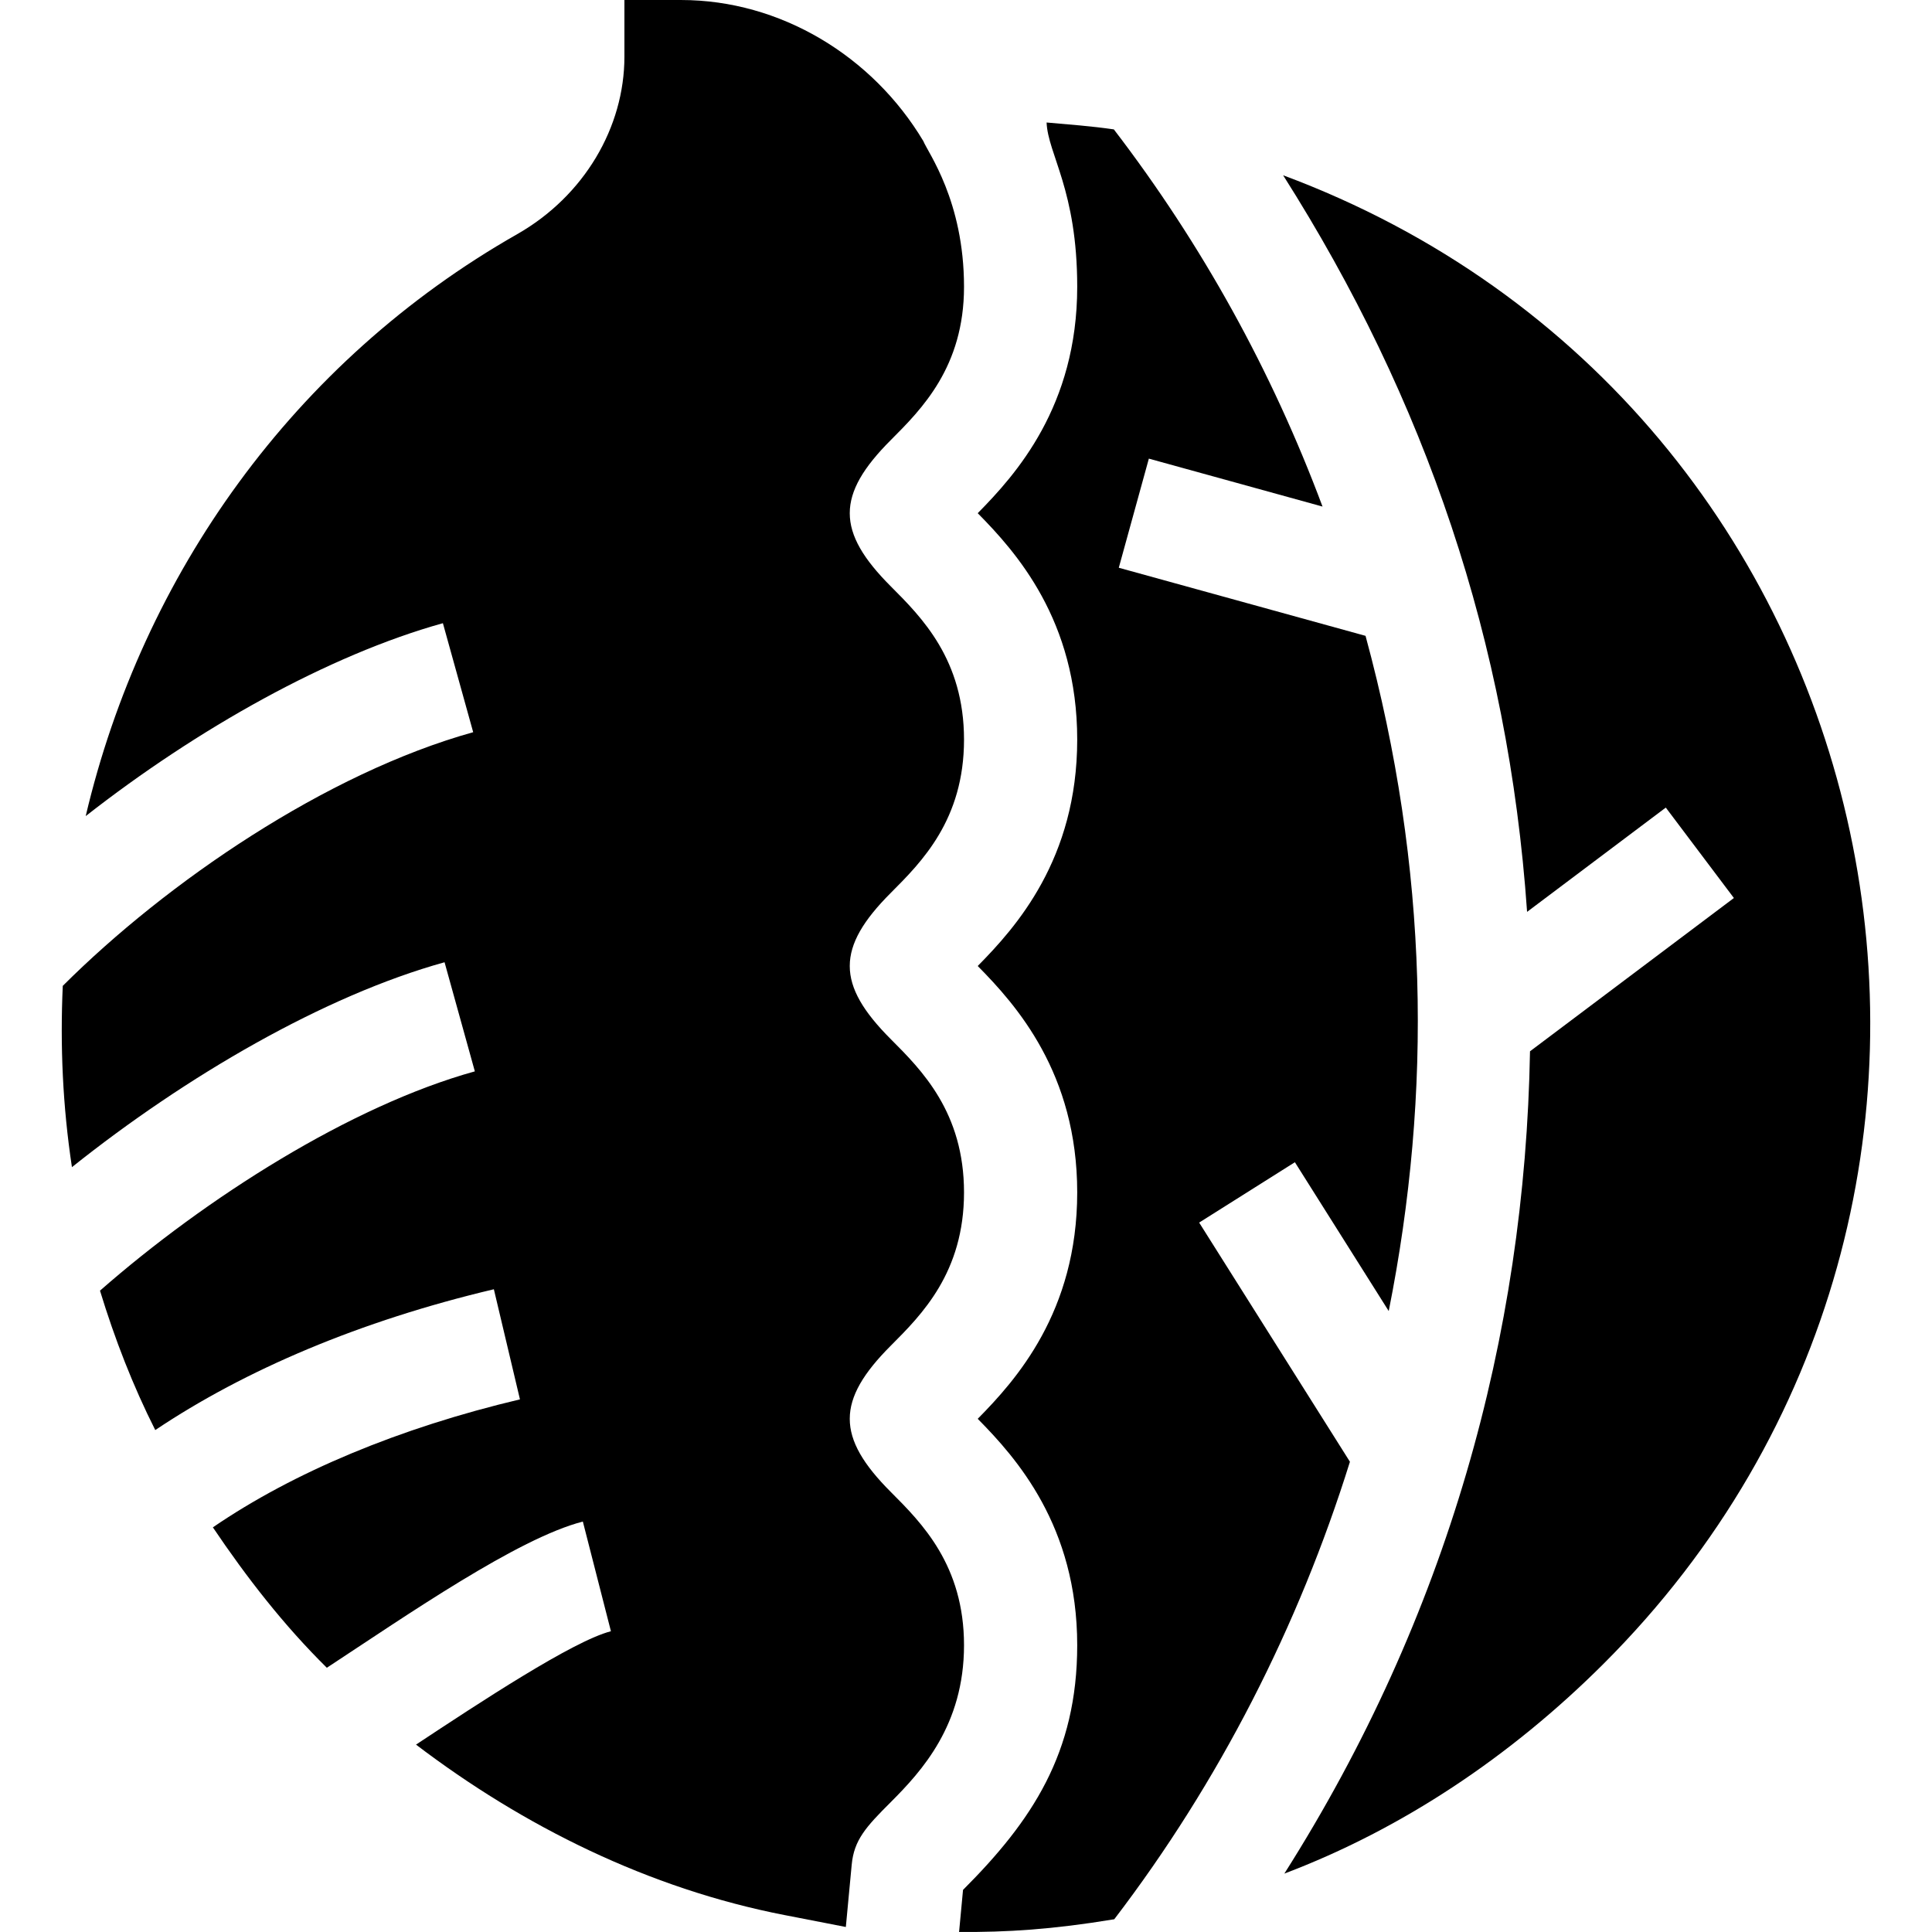 <svg id="Capa_1" enable-background="new 0 0 512 512" height="512" viewBox="0 0 512 512" width="512" xmlns="http://www.w3.org/2000/svg"><g><path d="m86.614 441.975c21.236-13.941 50.619-34.328 67.846-38.743l7.441 29.063c-10.078 2.578-35.039 19.072-51.563 29.985-.033.022-.059.037-.092.059 28.425 21.627 61.631 38.161 97.65 45.169l16.26 3.164 1.553-16.494c.615-6.577 3.779-10.034 10.371-16.611 8.174-8.188 19.395-20.398 19.395-41.565 0-21.211-11.221-32.417-19.395-40.605-14.514-14.514-14.512-24.277 0-38.789 8.174-8.188 19.395-19.395 19.395-40.605s-11.221-32.417-19.395-40.605c-14.514-14.514-14.512-24.277 0-38.789 8.174-8.188 19.395-19.395 19.395-40.605s-11.221-32.417-19.395-40.605c-14.514-14.514-14.512-24.277 0-38.789 8.174-8.188 19.395-19.395 19.395-40.605 0-22.798-9.585-35.612-10.781-38.613-13.446-22.505-37.821-37.392-64.218-37.392h-15v15c0 18.706-10.635 36.918-28.418 47.055-59.244 33.728-99.274 90.265-114.347 154.217 29.491-23.082 64.252-42.649 94.66-51.121l8.027 28.887c-38.994 10.876-81.185 39.708-108.765 67.224-.72 15.881-.018 31.904 2.43 48.045 30.225-24.13 66.879-45.465 98.747-54.302l8.027 28.916c-32.886 9.12-71.318 33.547-99.34 58.116 3.902 12.777 8.696 25.14 14.647 36.945 23.82-15.959 54.296-28.932 89.733-37.317l6.914 29.18c-31.93 7.564-60.053 19.318-81.378 33.917 8.965 13.303 18.807 25.961 30.201 37.213z"/><path d="m255.212 500.841-1.046 11.153c12.761.079 24.644-.651 41.125-3.371 27.786-36.359 48.84-77.646 62.455-121.242l-39.957-63.384 25.371-15.996 24.866 39.443c11.549-57.888 10.621-117.251-6.143-178.938l-65.392-18.049 7.969-28.916 46.025 12.704c-13.431-35.944-31.891-69.391-55.303-99.957-6.006-.873-11.904-1.298-17.822-1.826.35 8.442 8.115 17.902 8.115 43.537 0 31.685-16.289 49.79-26.367 60 10.137 10.269 26.367 28.374 26.367 60 0 31.685-16.289 49.79-26.367 60 10.137 10.269 26.367 28.374 26.367 60 0 31.685-16.289 49.79-26.367 60 10.137 10.269 26.367 28.374 26.367 60 .001 28.563-11.977 46.557-30.263 64.842z"/><path d="m340.041 46.449c37.718 59.423 59.673 123.601 64.653 195.205l36.758-27.636 18.047 23.965-54.031 40.622c-1.328 75.522-21.903 149.806-65.103 217.918 31.139-11.786 59.934-30.989 84.593-55.6 123.46-123.271 78.913-333.477-84.917-394.474z"/></g></svg>